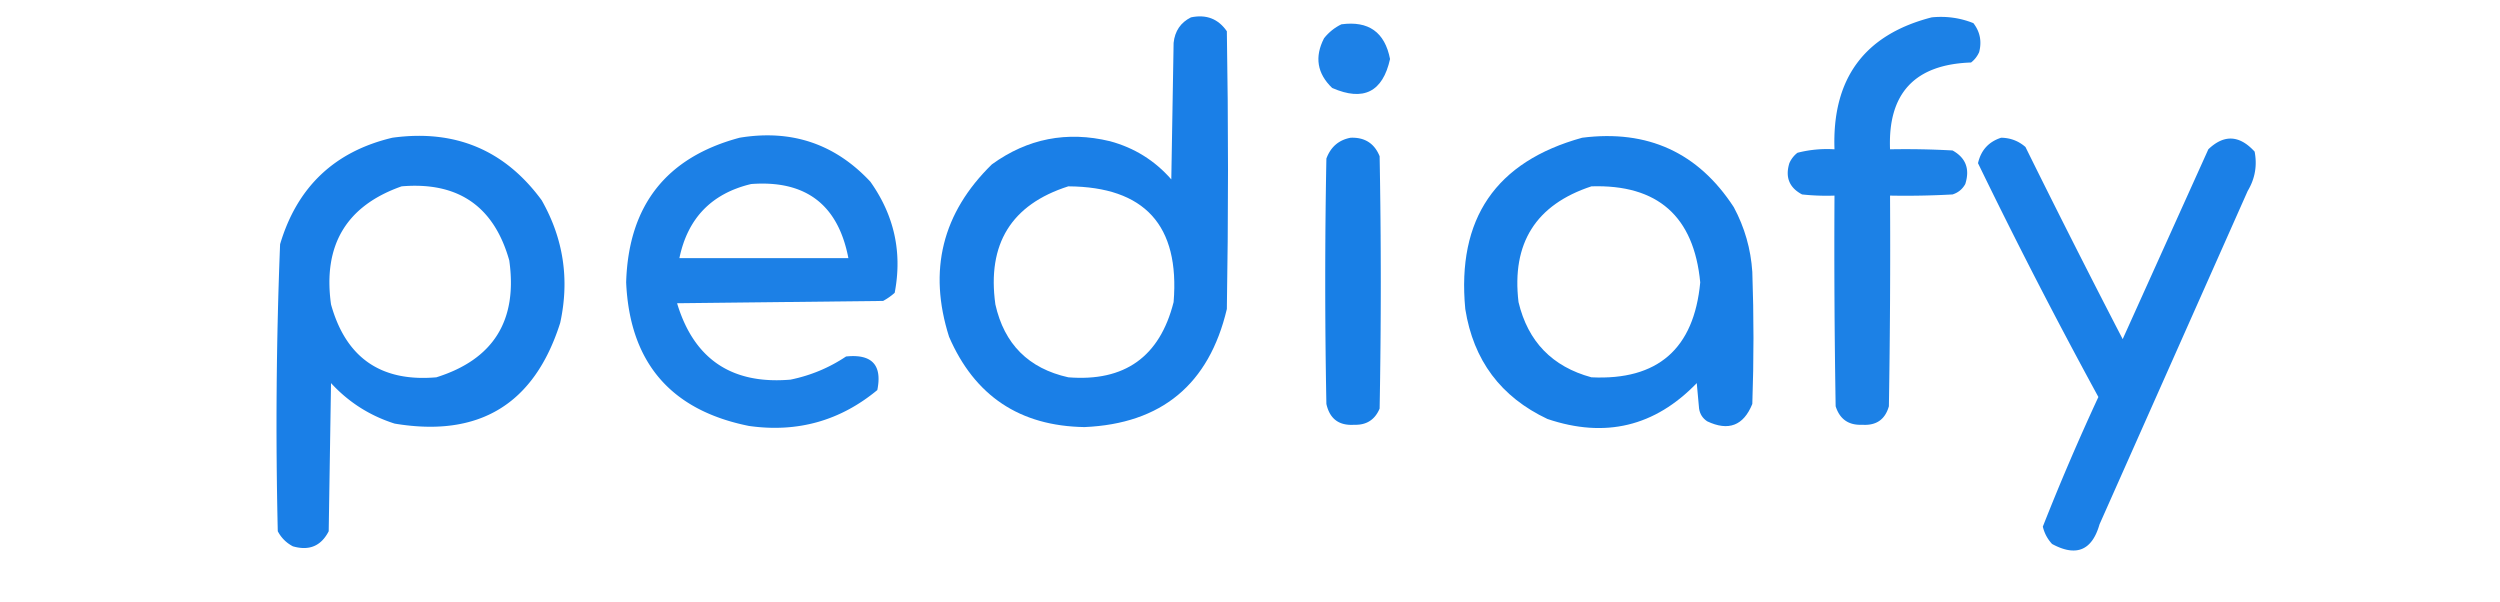 <svg xmlns="http://www.w3.org/2000/svg" width="1080" height="260" style="shape-rendering:geometricPrecision;text-rendering:geometricPrecision;image-rendering:optimizeQuality;fill-rule:evenodd;clip-rule:evenodd">
	<path style="opacity:.979" fill="#167de6" d="M514.5 7.5q9.912-2.076 15.5 6 1 60 0 120-11.55 48.81-61.5 51-41.898-.665-58.5-39-13.675-43.048 18.5-74.5 23.099-16.72 51-10 15.798 4.267 26.5 16.5l1-59q.813-7.66 7.5-11m-53 73q49.553.312 45.5 50-8.946 35.432-45.5 32.5-25.75-5.75-31.5-31.5-5.444-39.19 31.5-51"/>
	<path style="opacity:.965" fill="#157de6" d="M834.5 7.5q9.393-.942 18 2.5 4.29 5.522 2.5 12.5a11.5 11.5 0 0 1-3.5 4.5q-36.474 1.22-35 37.5 13.509-.25 27 .5 8.6 4.77 5.5 14.5-1.841 3.339-5.5 4.5-13.491.75-27 .5.25 45.502-.5 91-2.44 8.606-11.5 8-8.84.407-11.5-8-.75-45.498-.5-91-7.018.25-14-.5-8.287-4.379-5.5-13.5a11.5 11.5 0 0 1 3.5-4.5 51.3 51.3 0 0 1 16-1.5q-1.637-45.787 42-57"/>
	<path style="opacity:.962" fill="#157de6" d="M579.5 10.5q17.62-2.37 21 15-4.745 21.373-25 12.5-9.766-9.377-3.5-21.5 3.171-3.93 7.5-6"/>
	<path style="opacity:.98" fill="#167de6" d="M169.5 59.5q40.606-5.571 64.5 27 14.149 24.888 8 53-16.71 52.662-71.5 43.5-16.097-5.104-27.5-17.5l-1 64q-4.926 9.58-15.5 6.5-4.25-2.25-6.5-6.5a1964 1964 0 0 1 1-124q11.045-37.11 48.5-46m4 21q36.604-3.093 46.5 32 5.511 38.91-31.5 50.5-35.878 3.111-45.5-31.5-5.344-38.375 30.5-51"/>
	<path style="opacity:.969" fill="#167de6" d="M319.5 59.5q33.603-5.557 56.5 19 15.525 21.884 10.5 48a26 26 0 0 1-5 3.5l-89 1q10.923 36.237 49 33 13.041-2.676 24-10 16.782-1.725 13.5 14.5-24.135 19.977-55.5 15.5-50.702-10.21-53-62 1.451-49.779 49-62.5m5 20q35.343-2.64 42 32h-73q5.391-25.89 31-32"/>
	<path style="opacity:.978" fill="#157de6" d="M683.5 59.5q42.45-5.39 65.5 30 7.045 13.135 8 28 1 28.5 0 57-5.673 14.061-19.5 7.5-2.98-1.978-3.5-5.5l-1-11q-27.11 28.13-64.5 15.5-30.232-14.256-35.5-47.5-5.548-58.493 50.5-74m4 21q42.916-1.338 47 41.5-4.044 43.055-47 41-25.402-6.902-31.5-32.5-4.548-38.135 31.5-50"/>
	<path style="opacity:.983" fill="#157de6" d="M583.5 59.5q9.128-.32 12.5 8 1 54.5 0 109-3.078 7.29-11 7-9.843.66-12-9a2808 2808 0 0 1 0-106q2.826-7.591 10.5-9"/>
	<path style="opacity:.975" fill="#167de6" d="M864.5 59.5q6.007.085 10.5 4a4828 4828 0 0 0 42 83q18.475-40.954 37-82 10.182-9.75 20 1 1.743 9.085-3 17l-64 144q-4.843 16.979-20.5 8.5-2.98-3.21-4-7.5a1034 1034 0 0 1 24-56 2406 2406 0 0 1-52-101q1.924-8.42 10-11"/>
</svg>
